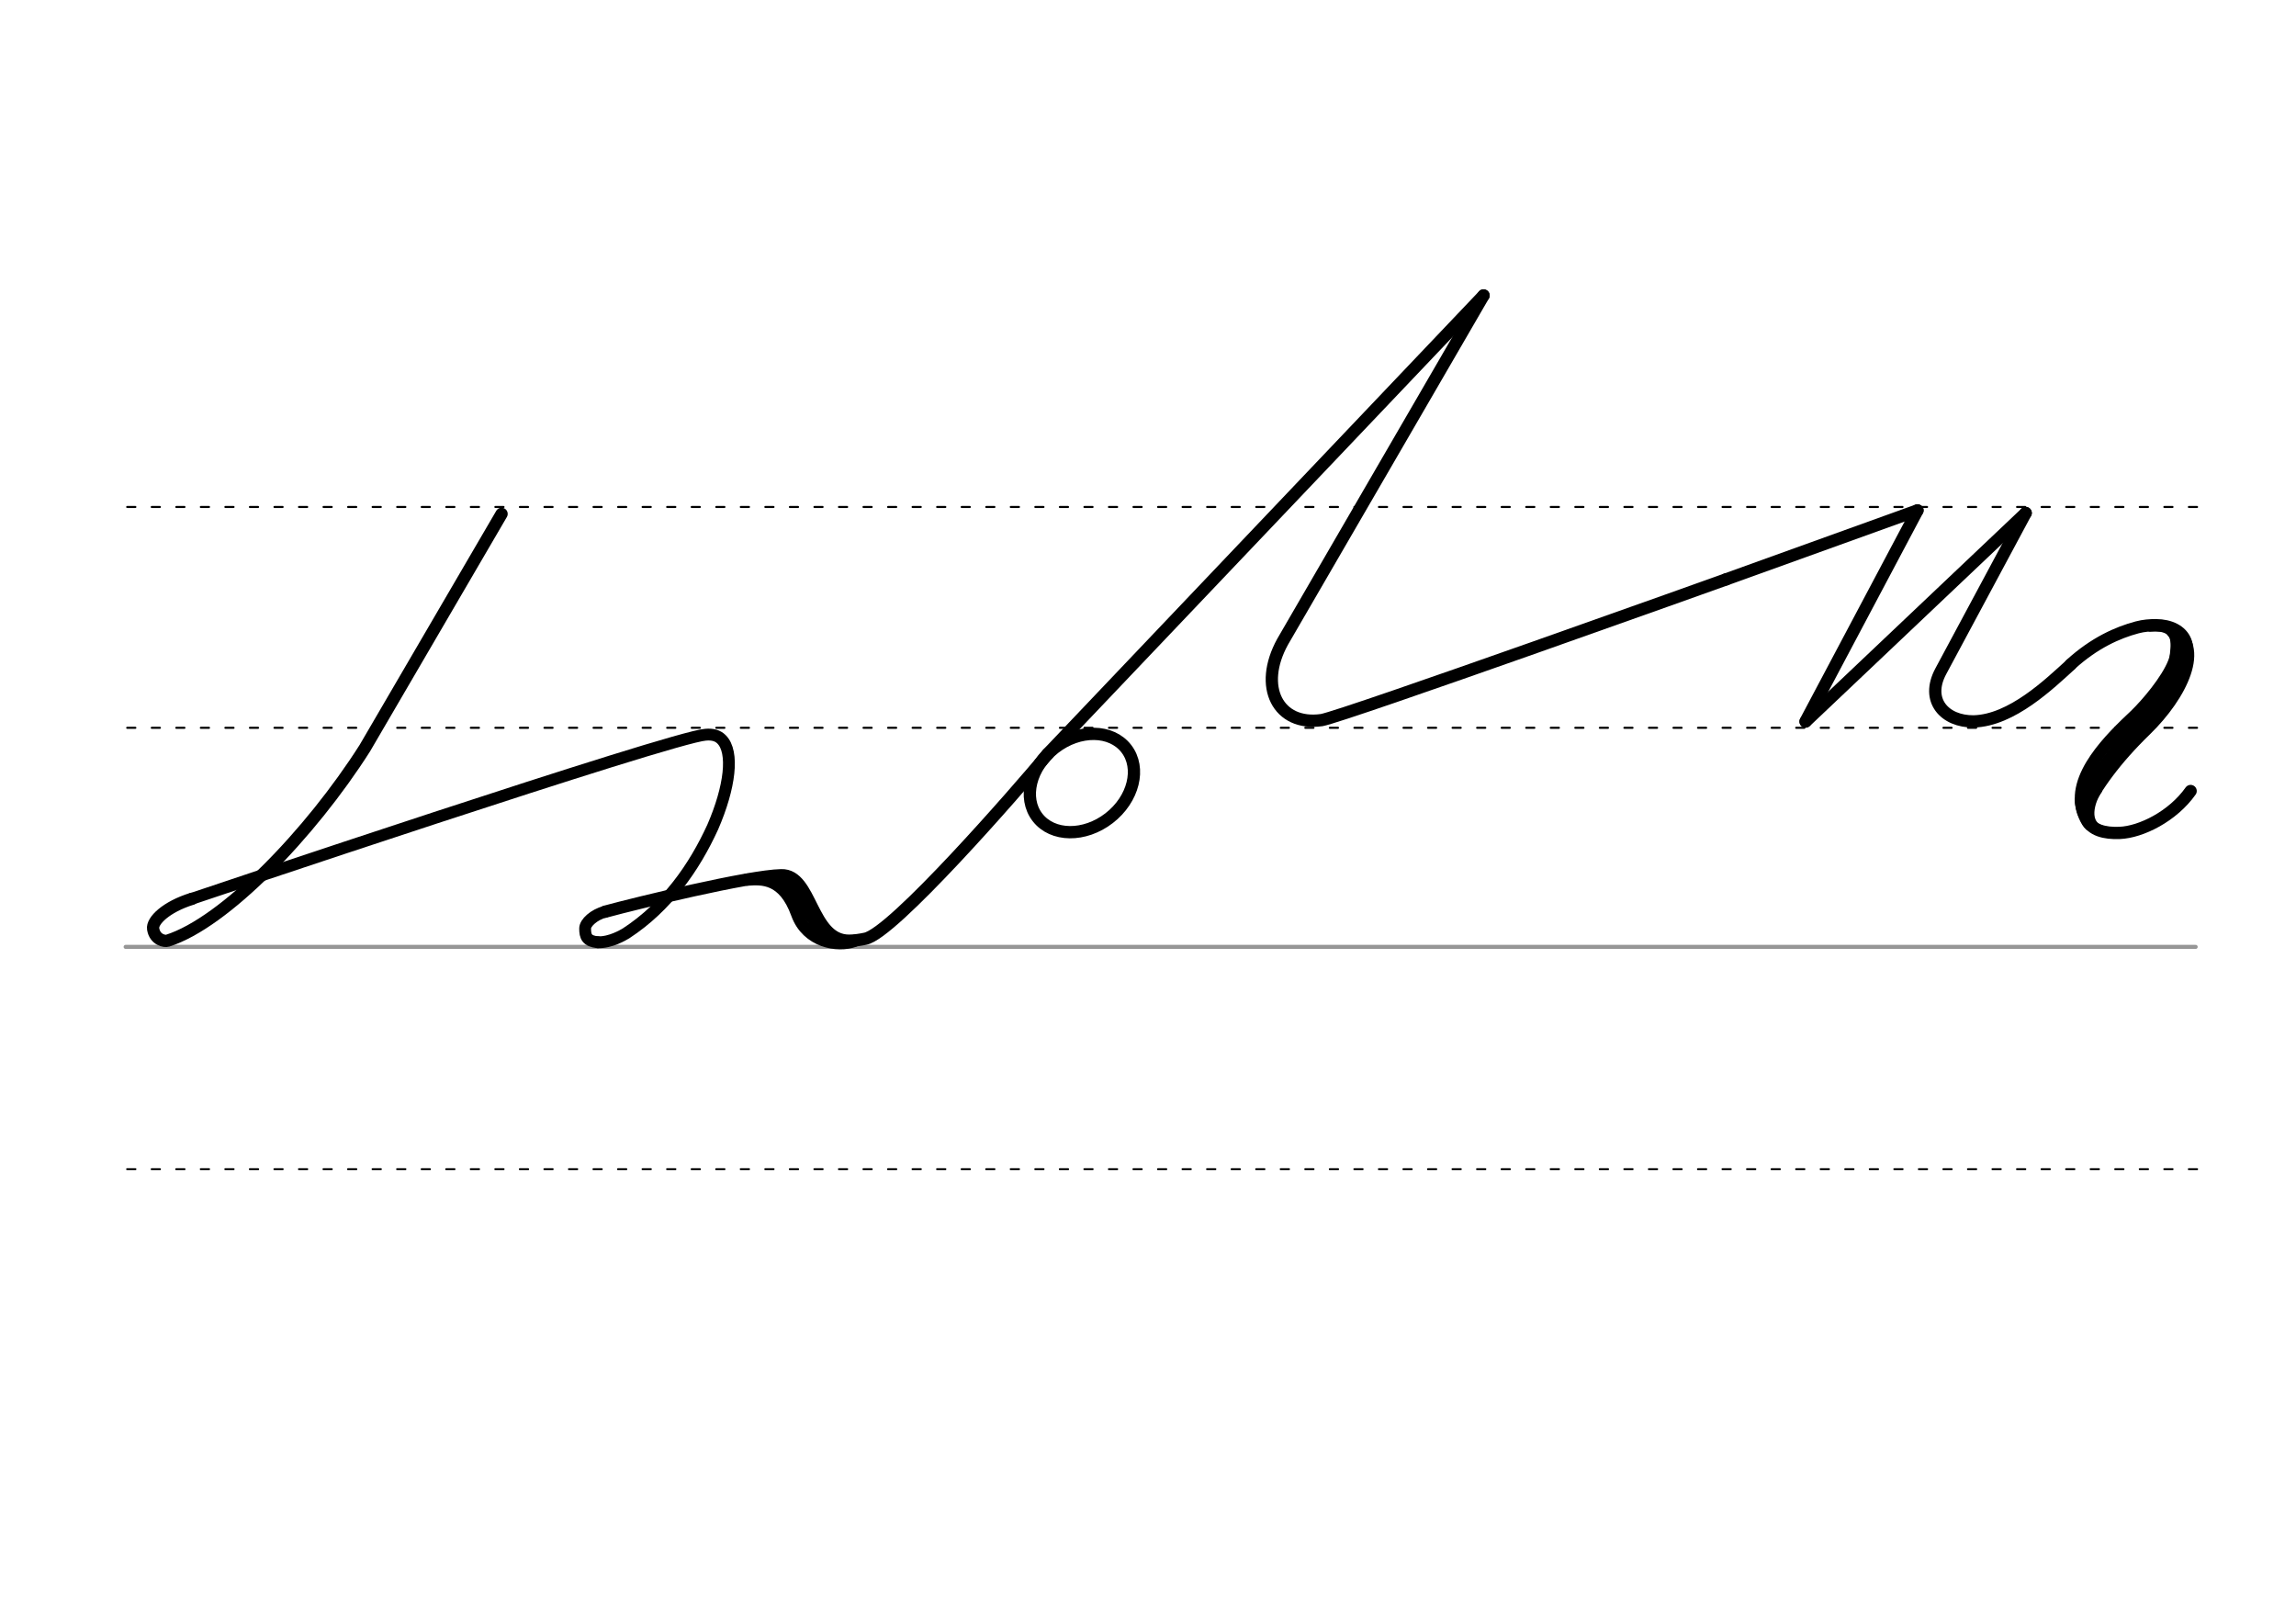 <svg height="210mm" viewBox="0 0 1052.4 744.1" width="297mm" xmlns="http://www.w3.org/2000/svg">
 <g fill="none" stroke-linecap="round">
  <g transform="translate(0 -308.268)">
   <path d="m57.6 742.2h948.8" stroke="#969696" stroke-width="1.875"/>
   <g stroke="#000" stroke-dasharray="3.75 7.5" stroke-miterlimit="2" stroke-width=".938">
    <path d="m58.3 844.1h948.8"/>
    <path d="m58.3 641.8h948.8"/>
    <path d="m58.3 540.6h948.8"/>
   </g>
  </g>
  <g stroke="#000">
   <g stroke-linejoin="round">
    <path d="m229.9 235.5-62.7 107.4c-24.8 39-64.2 79.9-90.4 88.2-1.2.4-5.8-.3-6.6-5.4-.6-3.7 5.9-10.1 17.8-13.8" stroke-width="5.625"/>
    <path d="m274.1 431.8c5.7.2 11.6-3.3 12.9-4.1 18.7-12.2 31.3-30.3 39.7-48.7 7.9-18.2 9.9-34.4 4-40.2-1.7-1.7-4.1-2.4-7.3-2.1-15.7 1.1-235.5 75.2-235.5 75.2" stroke-width="5.419"/>
    <path d="m277.4 417.8c-5.2 1.4-9.2 5.1-9.2 7.7 0 3.7.8 5.8 5.8 6.3" stroke-width="5.419"/>
    <g stroke-width="5.625">
     <path d="m277.4 417.8c15.1-4.1 65.8-16.4 80.7-16.7 14.1-.4 13.4 29.9 31 30 2.6 0 5.1-.4 7.5-.9 12.6-2.4 69.2-67.3 83.6-84.6"/>
     <path d="m360 404.5 18.9 24.9"/>
     <path d="m342.5 403.1c6.8-.5 16.8-1.1 22.9 15.8 4.6 12.7 18.5 15.1 26.2 12.3"/>
     <ellipse cx="172.613" cy="587.203" rx="25.729" ry="20.371" transform="matrix(.791 -.612 .612 .791 0 0)"/>
     <path d="m480.2 345.5 199.8-210.1"/>
     <path d="m791.2 265.5 87.7-31.6"/>
     <path d="m680 135.4-92.1 158.7c-11.4 20.7-2.1 38.7 17.9 35.9 10.3-1.8 185.4-64.5 185.4-64.5"/>
     <path d="m878.9 233.9-51.3 96.7"/>
     <path d="m827.6 330.7 100.9-95.6"/>
     <path d="m928.5 235.1-38.9 72.5c-7.2 13.4 1.8 23.1 15 23 17.5-.4 34.9-17.3 44.5-26"/>
    </g>
    <path d="m949.1 304.5c10.9-9.9 21.5-14.6 30.5-17 3-.8 5.9-1 8.6-1 13 .1 20.7 10.2 7.1 27-26.6 32.9-44.6 48.9-38.7 62.2 2.1 4.7 8 6.3 15 6 9.8-.4 24.3-7.6 32.5-19.2" stroke-width="5.625"/>
   </g>
   <path d="m995.7 288.2c15.4 7.9 4.2 30.4-12.1 46.3-14 13.6-22.7 25.7-28.7 37.7" stroke-width="5.473"/>
   <path d="m995.9 289.7c.8-1.1 3.6 6 .5 13.9-3.2 8.2-12.5 19.1-17.8 24.2-10.5 9.9-29.8 28.2-23.7 44.5" stroke-width="5.473"/>
   <g stroke-width="2.736">
    <path d="m985.5 288.1c13.9-1.2 10.5 8.5 10.3 13.7"/>
    <path d="m962.2 362.2c-3.2 4.4-7.2 16.1 2.6 17.8"/>
    <path d="m952.4 366.3c-.1 5.5 2.8 11.2 4.7 12.8"/>
   </g>
  </g>
 </g>
</svg>
